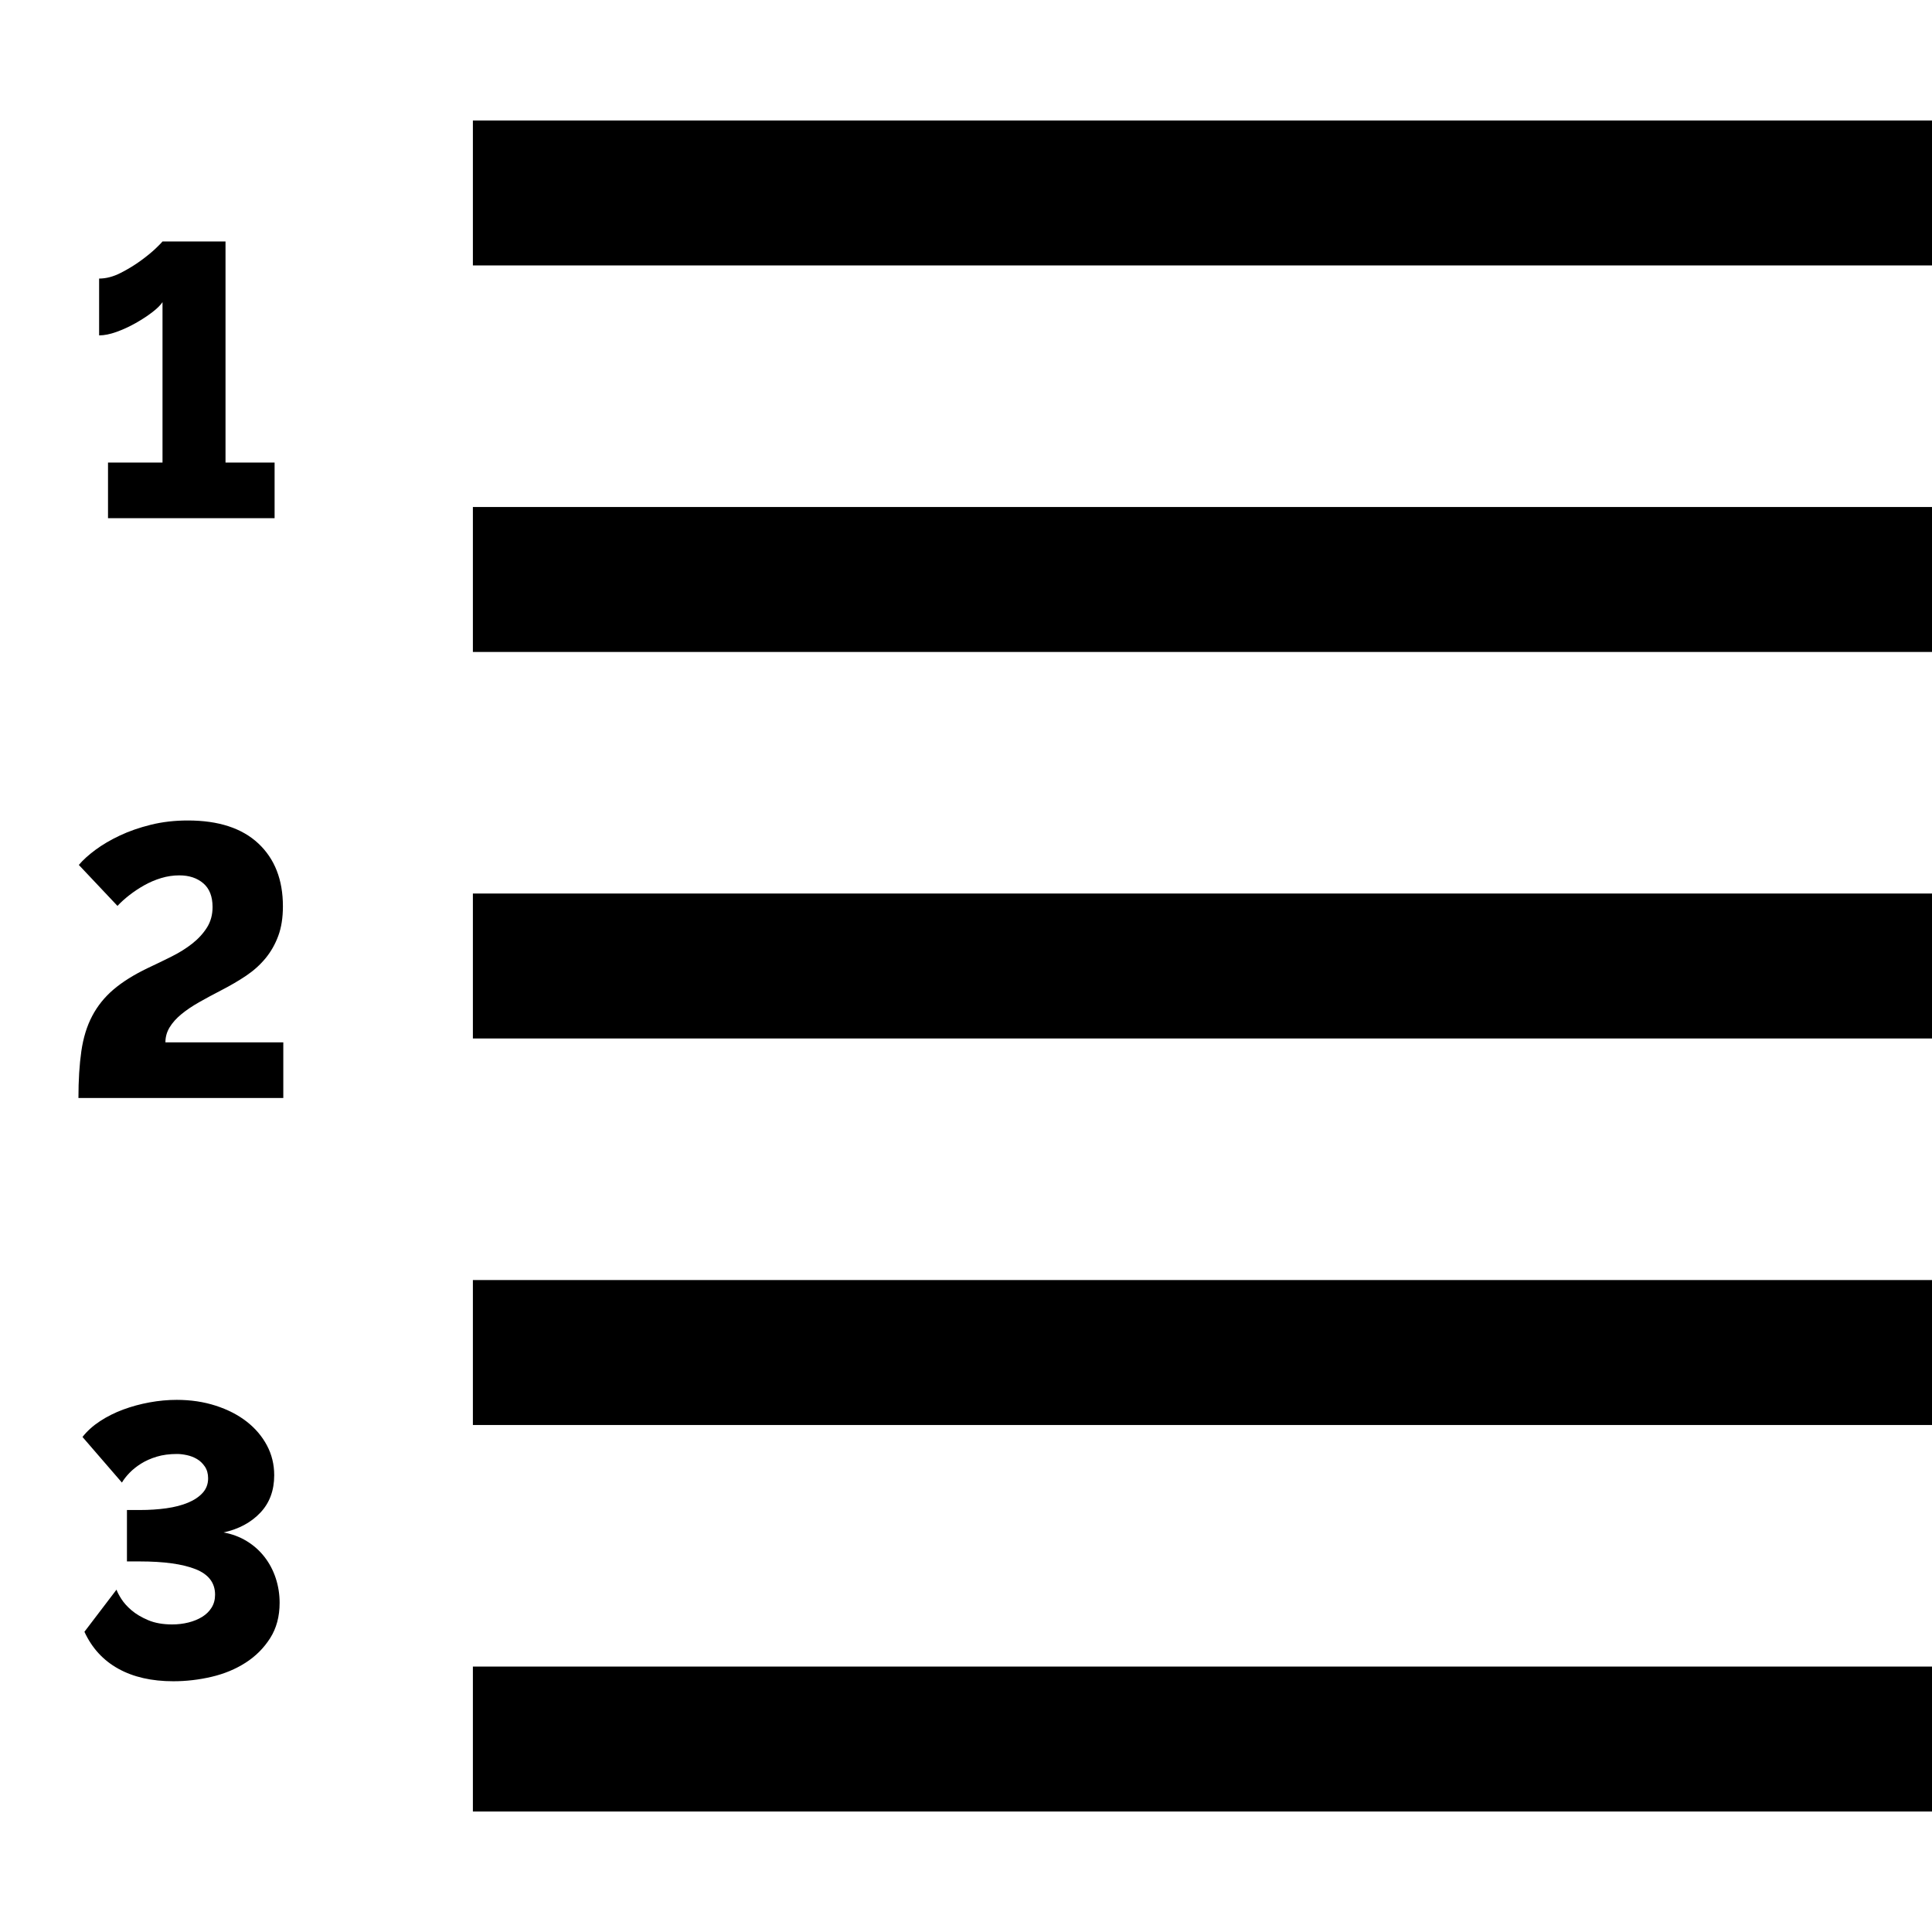 <?xml version="1.0" encoding="iso-8859-1"?>
<!-- Generator: Adobe Illustrator 19.0.0, SVG Export Plug-In . SVG Version: 6.00 Build 0)  -->
<svg version="1.1" id="Layer_1" xmlns="http://www.w3.org/2000/svg" xmlns:xlink="http://www.w3.org/1999/xlink" x="0px" y="0px"
	 viewBox="0 0 399.875 399.875" style="enable-background:new 0 0 399.875 399.875;" xml:space="preserve">
<g>
	<g>
		<rect y="288.857" style="fill:none;" width="75.75" height="60.162"/>
		<path d="M35.875,347.977c-4.48,0-8.28-0.866-11.4-2.6c-3.12-1.732-5.454-4.28-7-7.641l6.64-8.72c0.16,0.48,0.492,1.12,1,1.92
			c0.506,0.8,1.212,1.588,2.12,2.36c0.906,0.773,2.053,1.453,3.44,2.04c1.386,0.587,3.04,0.88,4.96,0.88
			c1.172,0,2.292-0.133,3.36-0.4c1.066-0.266,2.012-0.652,2.84-1.16c0.826-0.506,1.48-1.146,1.96-1.92
			c0.48-0.772,0.72-1.666,0.72-2.68c0-2.452-1.348-4.213-4.04-5.28c-2.694-1.066-6.547-1.6-11.56-1.6h-2.64v-10.641h2.64
			c1.973,0,3.813-0.119,5.52-0.359c1.706-0.24,3.2-0.626,4.48-1.16c1.28-0.532,2.292-1.213,3.04-2.04c0.746-0.826,1.12-1.826,1.12-3
			c0-0.96-0.228-1.772-0.68-2.44c-0.454-0.666-1-1.186-1.64-1.56c-0.64-0.372-1.333-0.64-2.08-0.8c-0.748-0.16-1.414-0.24-2-0.24
			c-1.6,0-3.014,0.188-4.24,0.561c-1.228,0.373-2.308,0.854-3.24,1.439c-0.934,0.588-1.733,1.228-2.4,1.92
			c-0.667,0.694-1.188,1.36-1.56,2l-8.16-9.439c0.96-1.227,2.172-2.32,3.64-3.28c1.466-0.96,3.066-1.76,4.8-2.4
			c1.732-0.64,3.546-1.132,5.44-1.479c1.893-0.347,3.772-0.521,5.64-0.521c2.88,0,5.56,0.4,8.04,1.2s4.612,1.894,6.4,3.28
			c1.786,1.388,3.186,3.027,4.2,4.92c1.013,1.894,1.52,3.96,1.52,6.2c0,3.147-0.96,5.733-2.88,7.76
			c-1.92,2.027-4.454,3.388-7.6,4.08c1.76,0.32,3.36,0.92,4.8,1.8s2.666,1.974,3.68,3.28c1.013,1.308,1.787,2.773,2.32,4.399
			c0.532,1.628,0.8,3.32,0.8,5.08c0,2.828-0.654,5.268-1.96,7.32c-1.308,2.054-3,3.747-5.08,5.08c-2.08,1.334-4.427,2.308-7.04,2.92
			C41.181,347.669,38.542,347.977,35.875,347.977z"/>
	</g>
	<g>
		<rect y="168.857" style="fill:none;" width="75.75" height="60.162"/>
		<path d="M16.235,227.257c0-3.681,0.2-6.906,0.6-9.681c0.4-2.772,1.146-5.199,2.24-7.279c1.093-2.08,2.56-3.906,4.4-5.48
			c1.84-1.572,4.2-3.053,7.08-4.439c1.707-0.801,3.36-1.601,4.96-2.4s3.026-1.692,4.28-2.68c1.252-0.986,2.266-2.093,3.04-3.32
			c0.772-1.227,1.16-2.64,1.16-4.24c0-2.186-0.64-3.826-1.92-4.92c-1.28-1.093-2.934-1.64-4.96-1.64c-1.28,0-2.534,0.188-3.76,0.56
			c-1.228,0.374-2.388,0.868-3.48,1.48c-1.094,0.613-2.12,1.294-3.08,2.04c-0.96,0.747-1.788,1.493-2.48,2.24l-8-8.48
			c0.853-1.013,2-2.053,3.44-3.12c1.44-1.066,3.12-2.053,5.04-2.96c1.92-0.906,4.066-1.652,6.44-2.24
			c2.373-0.586,4.92-0.88,7.64-0.88c6.347,0,11.213,1.588,14.6,4.76c3.386,3.174,5.08,7.508,5.08,13c0,2.348-0.32,4.388-0.96,6.12
			c-0.64,1.734-1.52,3.28-2.64,4.641c-1.12,1.359-2.454,2.56-4,3.6c-1.547,1.04-3.253,2.04-5.12,3c-1.654,0.854-3.188,1.68-4.6,2.48
			c-1.414,0.8-2.64,1.627-3.68,2.479c-1.04,0.854-1.854,1.76-2.44,2.72c-0.587,0.96-0.88,2-0.88,3.12h24.4v11.521H16.235z"/>
	</g>
	<g>
		<rect y="48.857" style="fill:none;" width="75.75" height="60.162"/>
		<path d="M56.835,95.736v11.521h-34.48V95.736h11.28v-33.2c-0.427,0.641-1.147,1.348-2.16,2.12c-1.014,0.774-2.16,1.521-3.44,2.24
			c-1.28,0.72-2.587,1.32-3.92,1.8c-1.333,0.48-2.534,0.721-3.6,0.721V57.656c1.44,0,2.92-0.386,4.44-1.159s2.92-1.627,4.2-2.561
			c1.28-0.933,2.333-1.8,3.16-2.6c0.826-0.801,1.266-1.253,1.32-1.36h13.04v45.76H56.835z"/>
	</g>
	
		<line style="fill:none;stroke:#000000;stroke-width:30;stroke-miterlimit:10;" x1="399.875" y1="119.938" x2="97.875" y2="119.938"/>
	<line style="fill:none;stroke:#000000;stroke-width:30;stroke-miterlimit:10;" x1="399.875" y1="39.938" x2="97.875" y2="39.938"/>
	
		<line style="fill:none;stroke:#000000;stroke-width:30;stroke-miterlimit:10;" x1="399.875" y1="359.938" x2="97.875" y2="359.938"/>
	
		<line style="fill:none;stroke:#000000;stroke-width:30;stroke-miterlimit:10;" x1="399.875" y1="279.938" x2="97.875" y2="279.938"/>
	
		<line style="fill:none;stroke:#000000;stroke-width:30;stroke-miterlimit:10;" x1="399.875" y1="199.938" x2="97.875" y2="199.938"/>
</g>
<g>
</g>
<g>
</g>
<g>
</g>
<g>
</g>
<g>
</g>
<g>
</g>
<g>
</g>
<g>
</g>
<g>
</g>
<g>
</g>
<g>
</g>
<g>
</g>
<g>
</g>
<g>
</g>
<g>
</g>
</svg>
